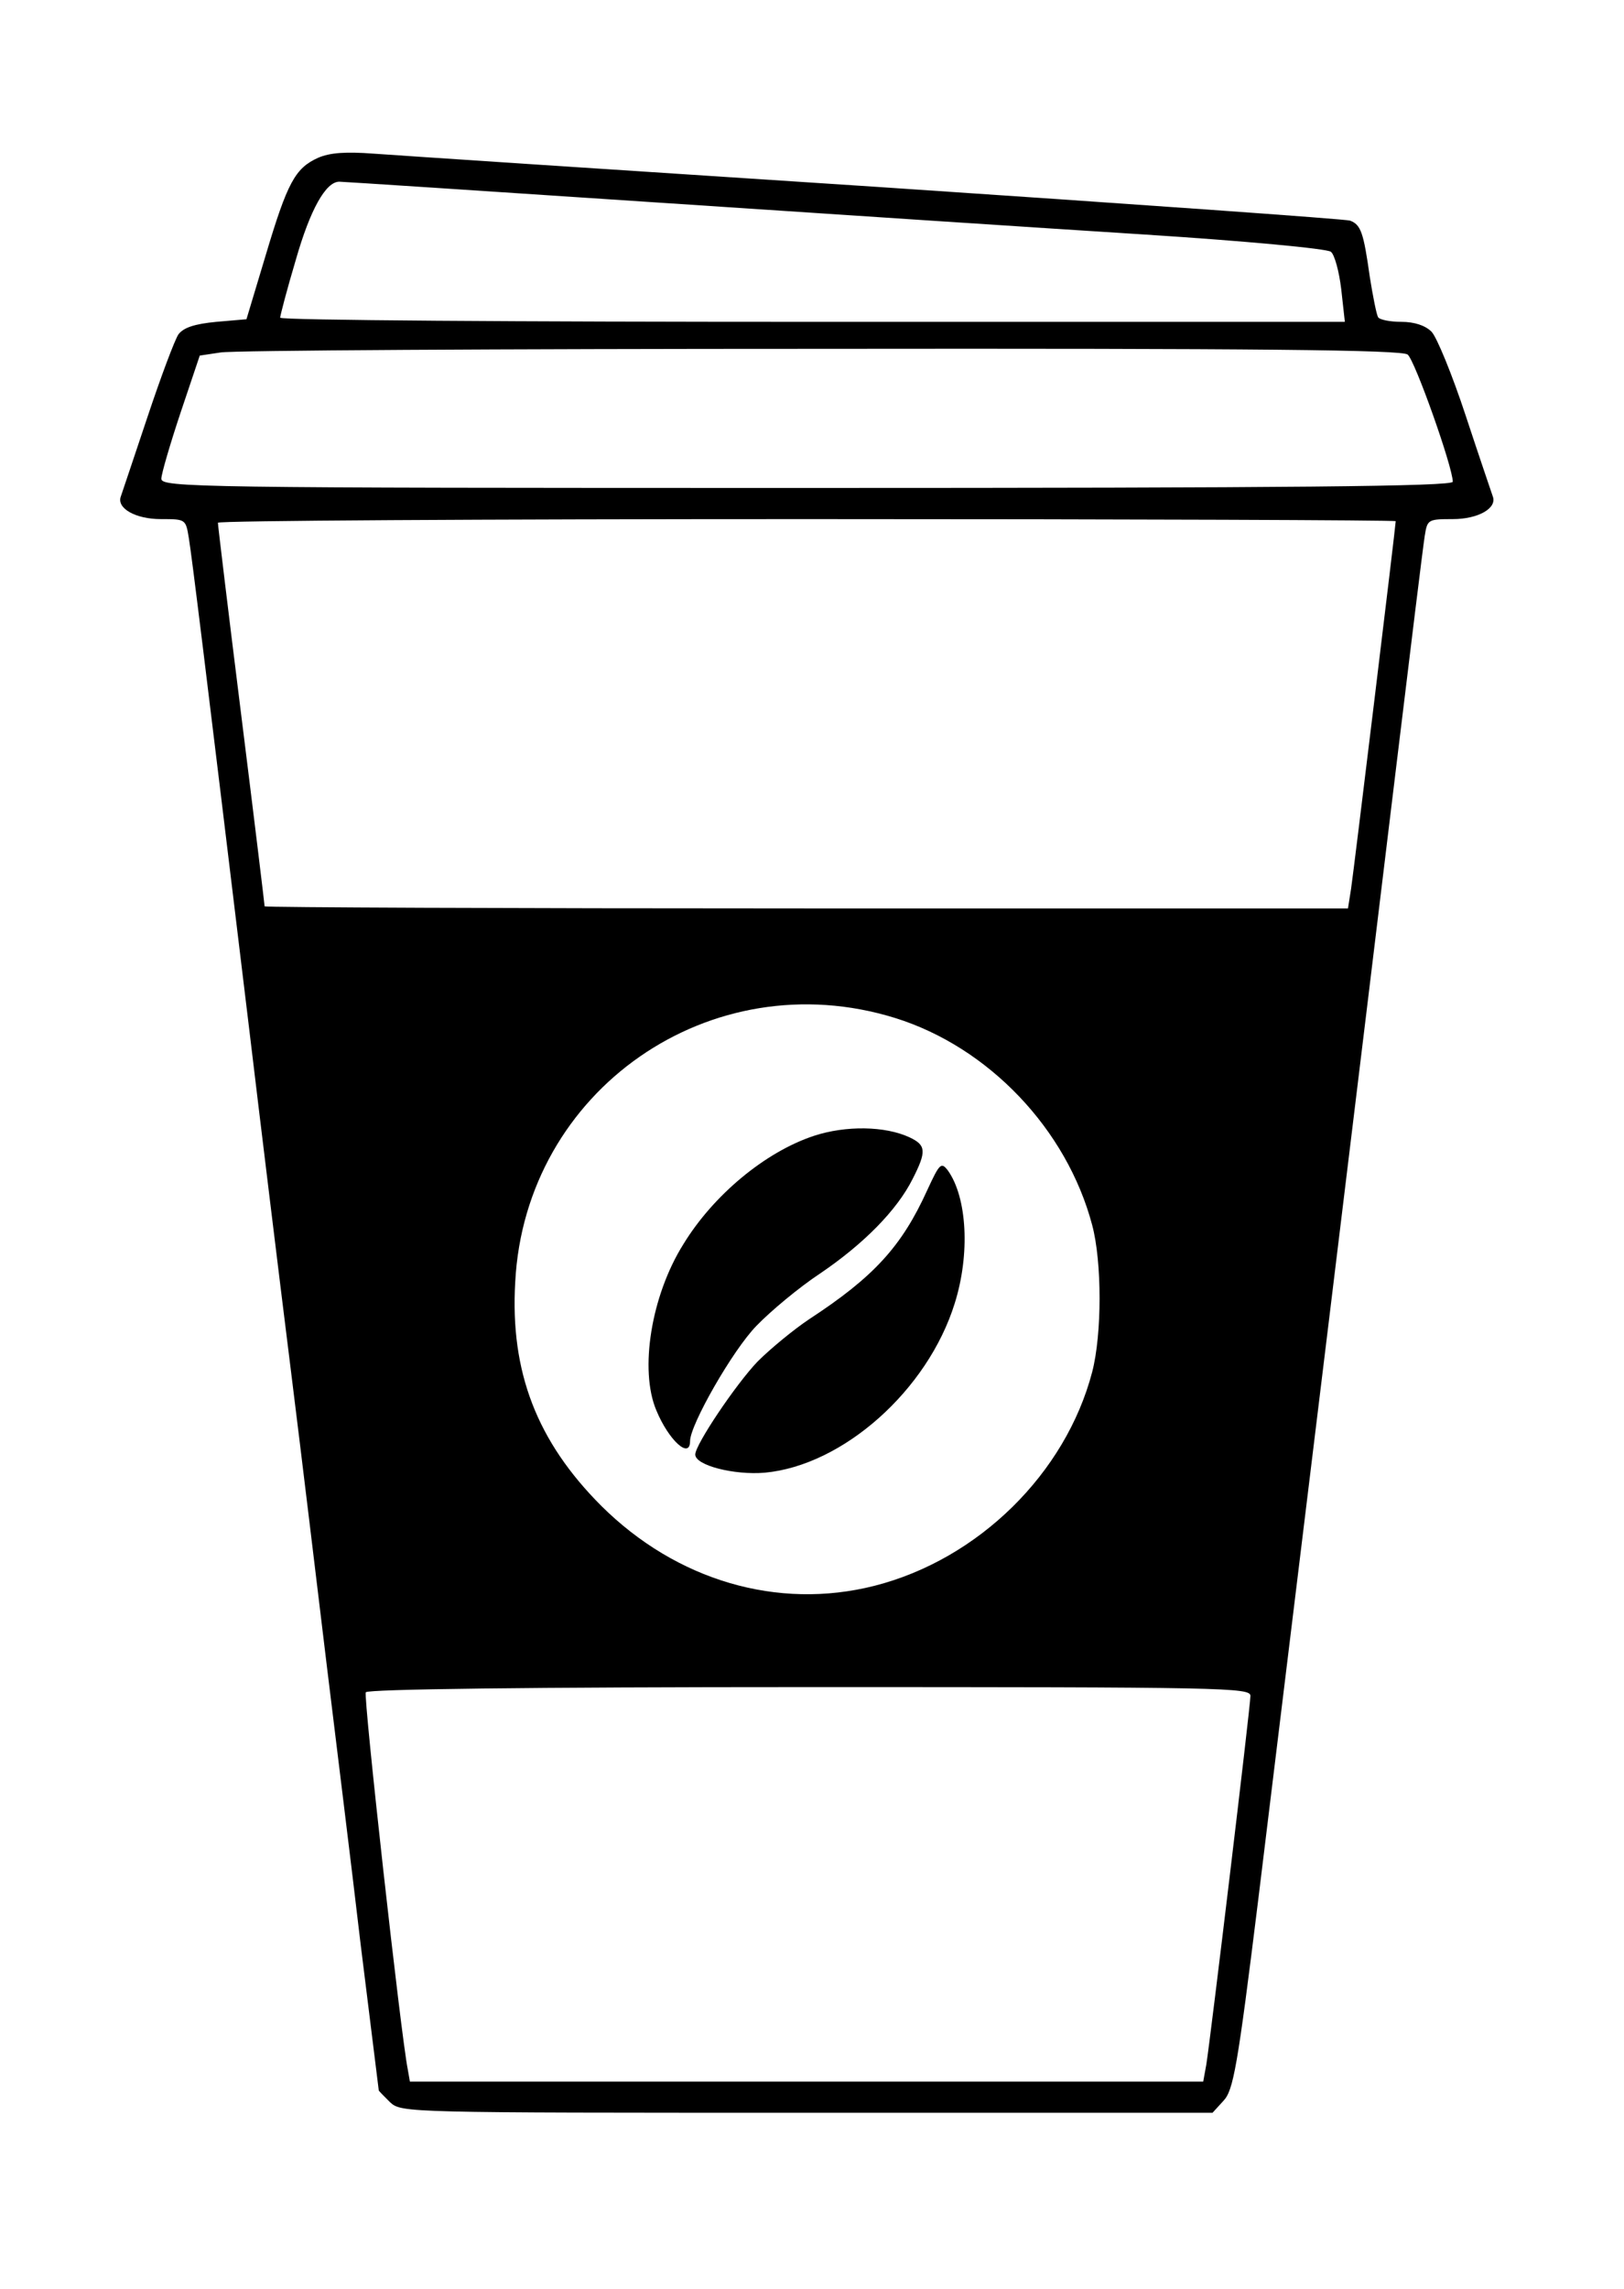 <?xml version="1.0" standalone="no"?>
<!DOCTYPE svg PUBLIC "-//W3C//DTD SVG 20010904//EN"
 "http://www.w3.org/TR/2001/REC-SVG-20010904/DTD/svg10.dtd">
<svg version="1.0" xmlns="http://www.w3.org/2000/svg"
 width="313pt" height="441pt" viewBox="0 0 313 441"
 preserveAspectRatio="xMidYMid meet">

<g transform="translate(0,441) scale(0.1,-0.1)"
fill="#000000" stroke="none">
<path d="M613 4106 c-44 -20 -59 -47 -101 -188 l-37 -123 -58 -5 c-42 -4 -63
-11 -73 -24 -7 -10 -34 -82 -60 -160 -26 -78 -49 -146 -51 -152 -9 -23 28 -44
77 -44 48 0 48 0 54 -37 6 -37 29 -223 116 -943 22 -184 58 -479 80 -655 22
-176 53 -435 70 -575 17 -140 47 -381 65 -535 19 -154 35 -281 35 -282 0 -1
10 -11 22 -23 22 -20 31 -20 803 -20 l782 0 21 23 c19 20 27 63 67 387 66 539
207 1695 265 2175 28 231 53 435 56 453 5 31 6 32 54 32 49 0 86 21 77 44 -2
6 -26 76 -52 155 -26 79 -56 152 -66 162 -12 12 -33 19 -58 19 -22 0 -42 4
-45 9 -3 5 -10 40 -16 78 -12 85 -17 100 -38 108 -9 3 -419 32 -912 65 -492
32 -929 61 -970 64 -53 4 -84 2 -107 -8z m652 -86 c330 -22 755 -50 944 -62
188 -12 349 -27 356 -33 7 -5 16 -38 20 -72 l7 -63 -1026 0 c-564 0 -1026 3
-1026 8 0 4 13 54 30 111 28 98 58 151 84 151 6 0 281 -18 611 -40z m1448
-293 c14 -11 87 -217 87 -245 0 -9 -310 -12 -1245 -12 -1179 0 -1245 1 -1244
18 0 9 17 67 37 127 l37 110 40 6 c22 4 542 7 1156 7 846 1 1121 -2 1132 -11z
m-23 -321 c0 -9 -81 -675 -86 -708 l-6 -38 -1044 0 c-574 0 -1044 2 -1044 4 0
3 -20 168 -45 368 -25 200 -45 366 -45 371 0 4 511 7 1135 7 624 0 1135 -2
1135 -4z m-965 -957 c180 -56 331 -214 380 -399 19 -71 19 -210 0 -283 -51
-195 -219 -361 -420 -412 -186 -47 -381 10 -526 154 -124 124 -176 258 -166
431 19 370 377 619 732 509z m685 -1306 c0 -20 -77 -660 -85 -710 l-6 -33
-764 0 -765 0 -4 23 c-13 63 -86 719 -81 727 4 6 313 10 856 10 802 0 849 -1
849 -17z"/>
<path d="M1569 2222 c-94 -31 -194 -114 -252 -209 -62 -99 -85 -242 -52 -320
24 -58 65 -95 65 -59 0 31 82 175 128 222 27 28 82 74 123 101 84 57 148 122
178 182 27 53 26 65 -6 80 -47 22 -123 23 -184 3z"/>
<path d="M1787 2117 c-49 -108 -103 -167 -227 -248 -30 -20 -75 -57 -100 -82
-42 -44 -120 -160 -120 -179 0 -21 75 -40 134 -35 151 14 314 159 366 326 30
95 24 204 -13 256 -13 17 -16 14 -40 -38z"/>
</g>
</svg>

